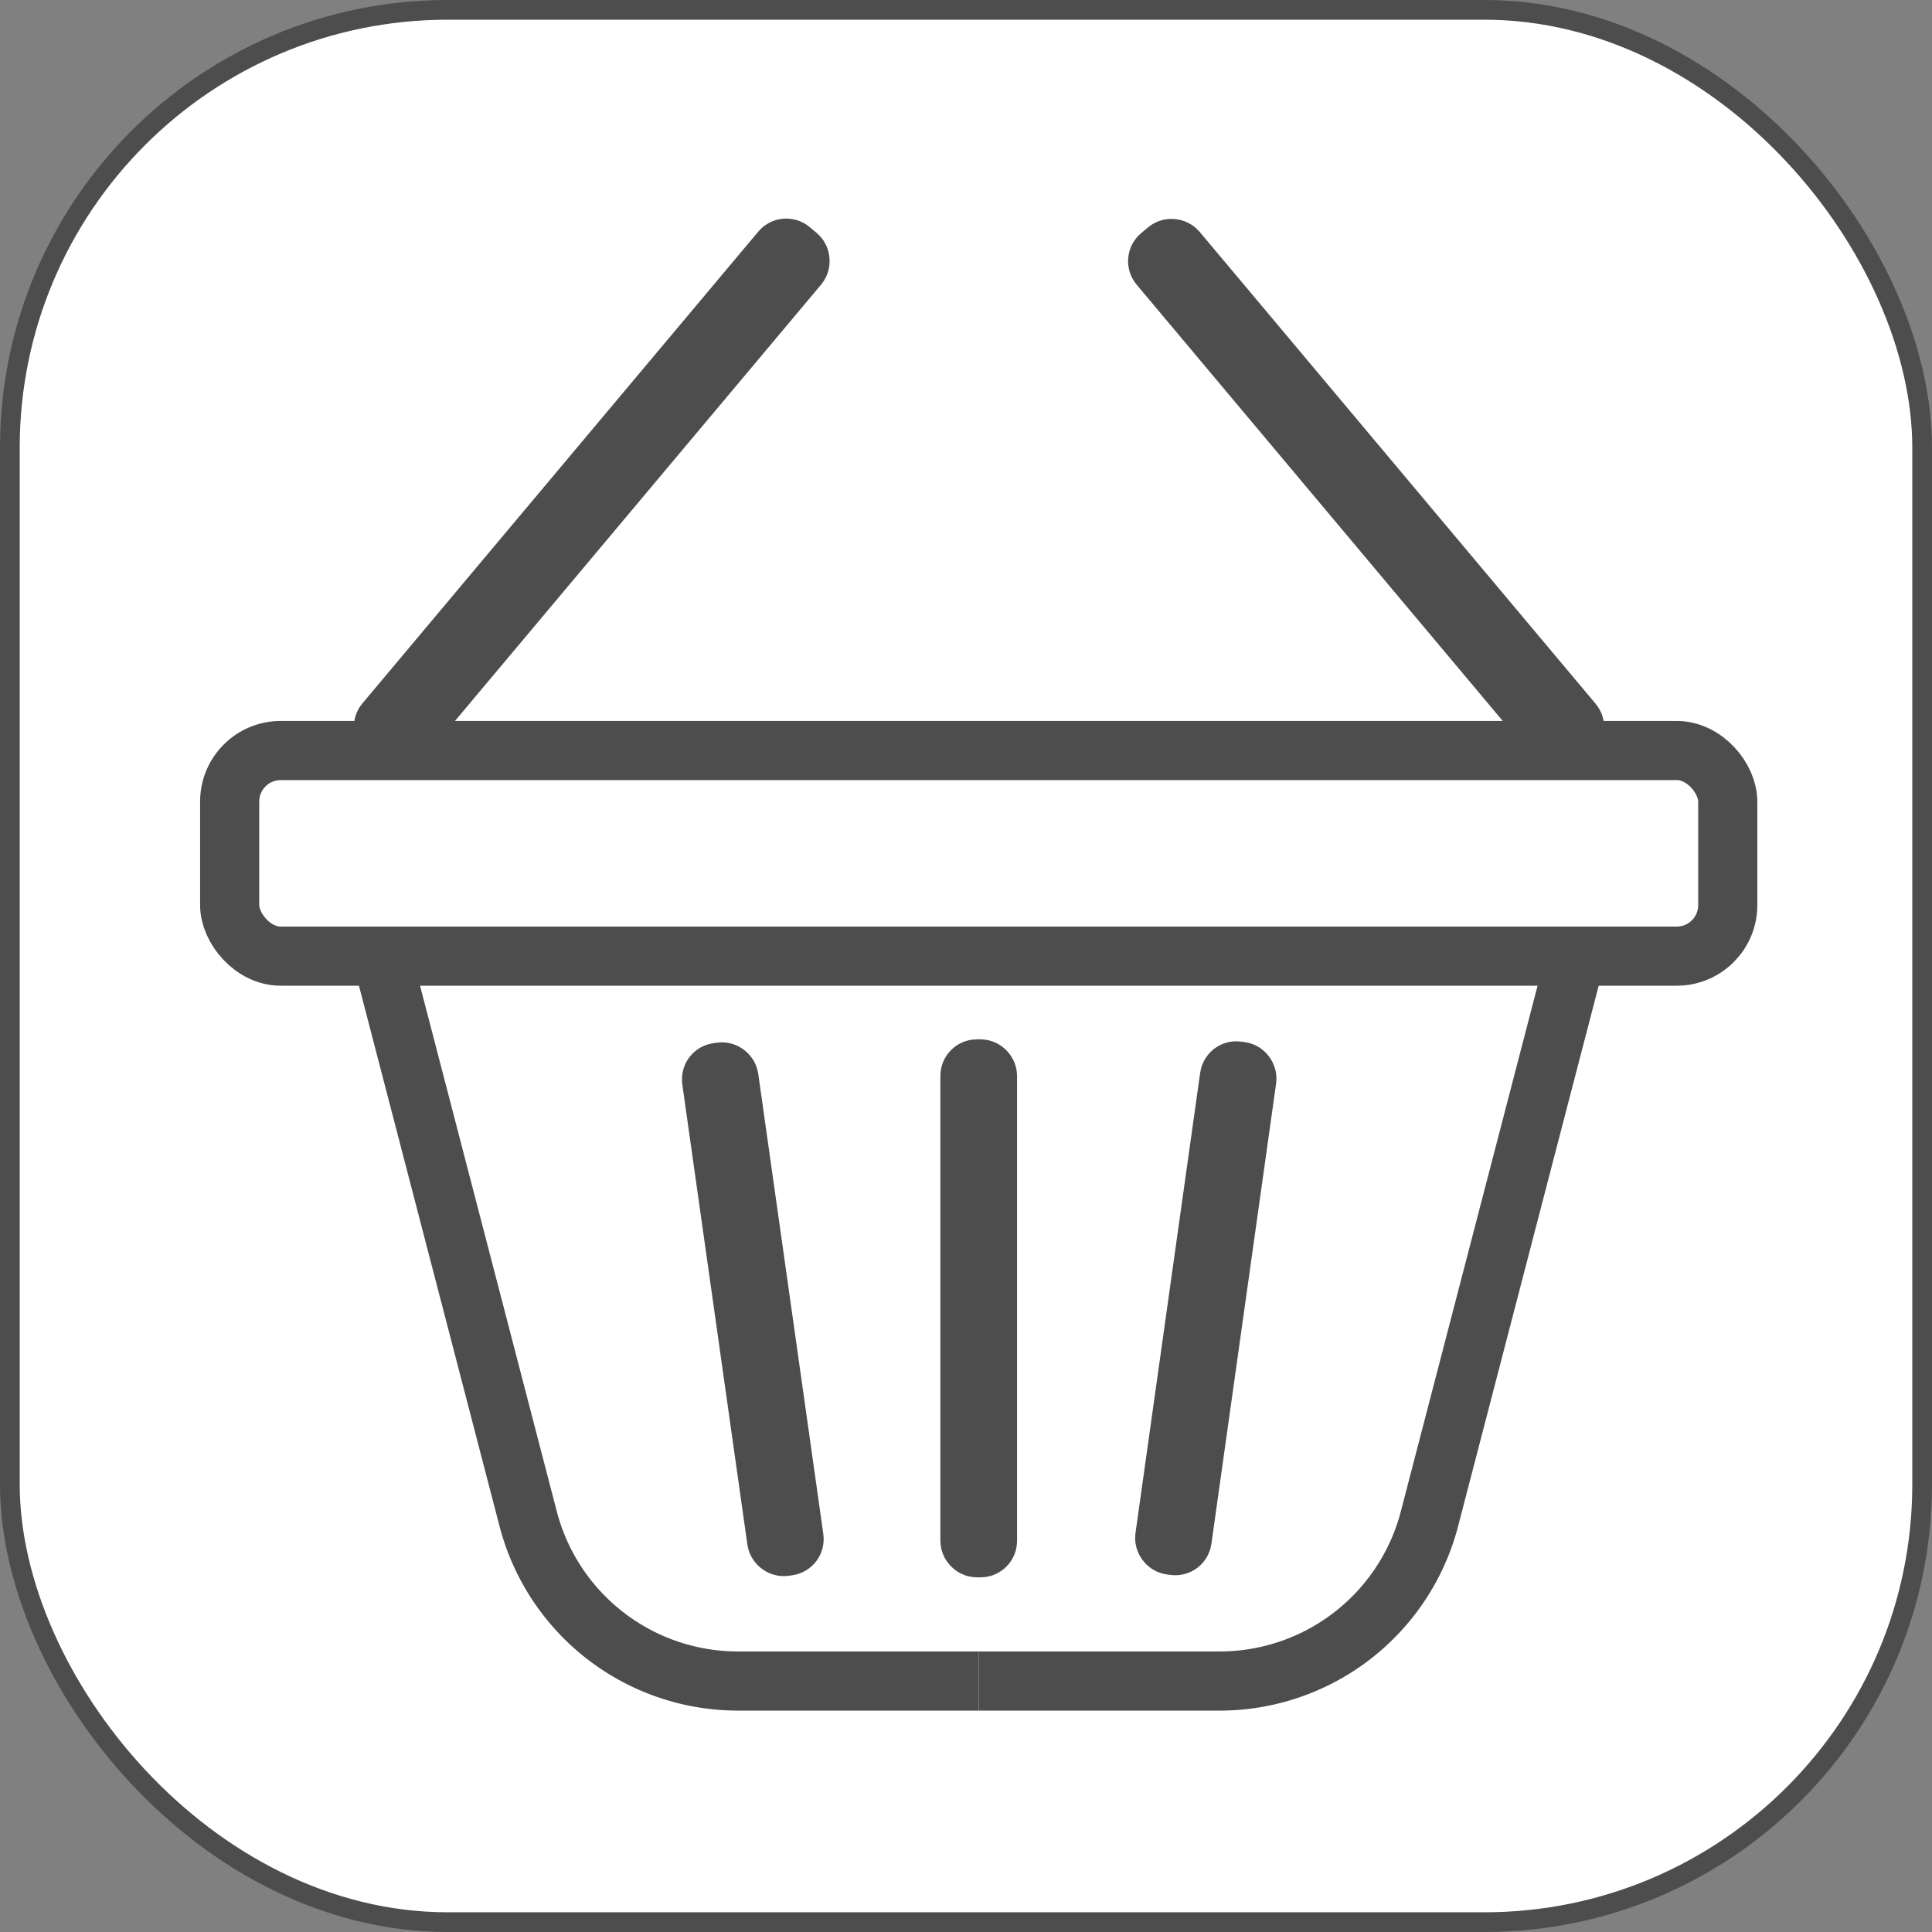 <svg xmlns="http://www.w3.org/2000/svg" viewBox="0 0 98 98"><rect x="0" y="0" width="98" height="98" fill="#808080" stroke="none"/><defs><style>.cls-1,.cls-3{fill:#fff;}.cls-1,.cls-2,.cls-3,.cls-4{stroke:#4d4d4d;stroke-miterlimit:10;}.cls-2{fill:none;}.cls-2,.cls-3,.cls-4{stroke-width:3px;}.cls-4{fill:#4d4d4d;}</style></defs><g id="Слой_2" data-name="Слой 2"><g id="Слой_1-2" data-name="Слой 1"><rect class="cls-1" x="0.5" y="0.5" width="97" height="97" rx="22.21"/><rect class="cls-2" x="11.65" y="38.07" width="75.99" height="10.43" rx="2.59"/><path class="cls-3" d="M19.18,47.78,26.78,77a11,11,0,0,0,10.69,8.27H49.65"/><path class="cls-3" d="M80.12,47.78,72.52,77a11,11,0,0,1-10.69,8.27H49.65"/><rect class="cls-4" x="49.2" y="54.22" width="0.89" height="24.29" rx="0.35"/><rect class="cls-4" x="60.72" y="54.22" width="0.89" height="24.29" rx="0.35" transform="translate(9.83 -7.87) rotate(8)"/><rect class="cls-4" x="37.78" y="54.22" width="0.89" height="24.29" rx="0.35" transform="matrix(-0.99, 0.14, -0.14, -0.99, 85.32, 126.76)"/><rect class="cls-4" x="29.43" y="9.08" width="1.17" height="31.96" rx="0.35" transform="translate(23.13 -13.43) rotate(40)"/><rect class="cls-4" x="68.7" y="9.08" width="1.17" height="31.96" rx="0.35" transform="translate(138.48 -0.27) rotate(140)"/></g></g></svg>